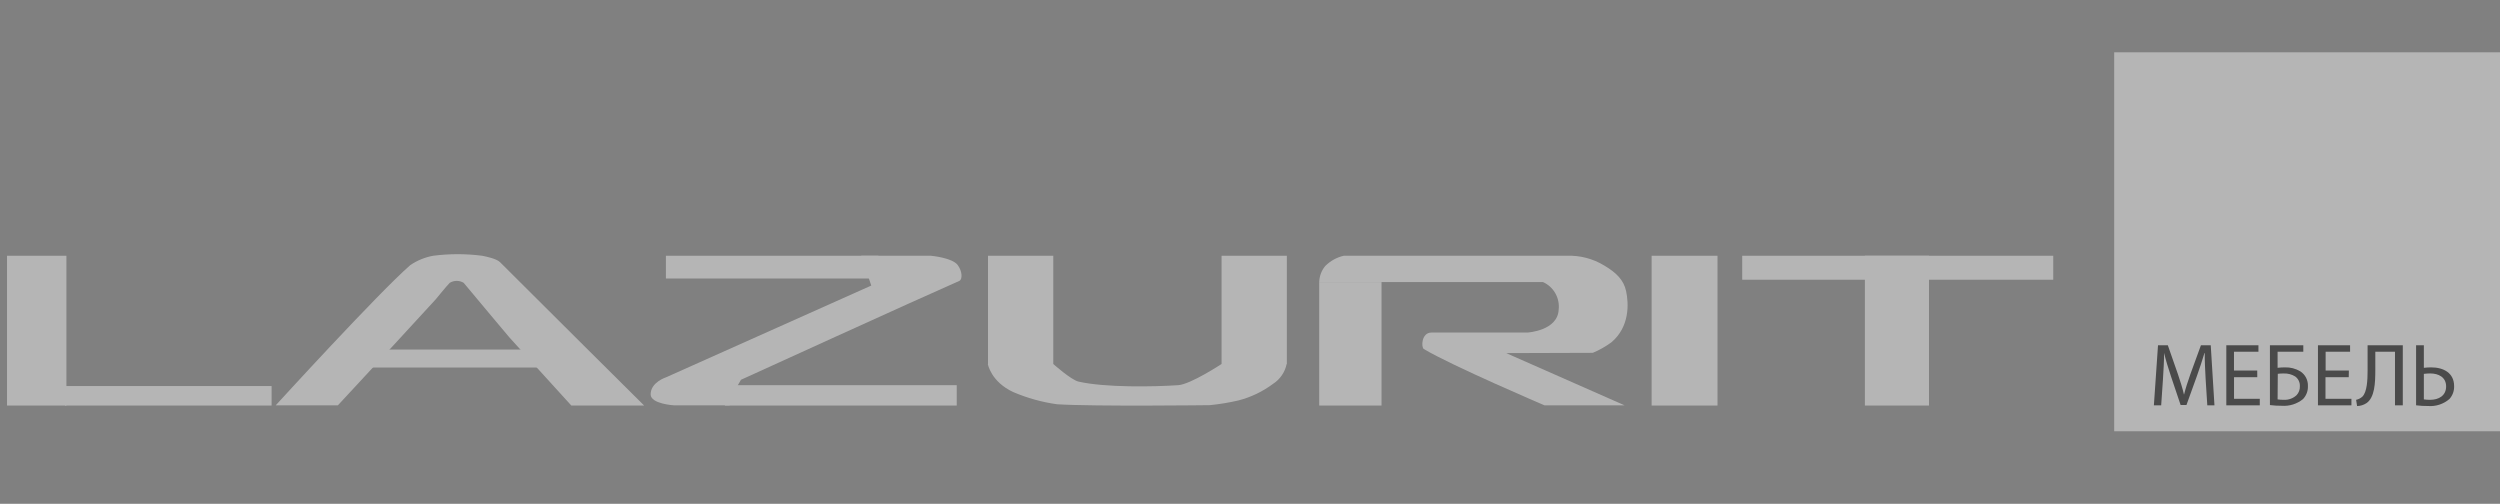 <svg width="263" height="53" viewBox="0 0 263 53" fill="none" xmlns="http://www.w3.org/2000/svg">
<rect x="0" y="0" width="263" height="53" fill="#808080" stroke="none"/>
<g opacity="0.42" clip-path="url(#clip0)">
<path d="M6.987 26.905H0.74V42.663H6.987V26.905Z" fill="white"/>
<path d="M28.573 40.613H6.84V42.663H28.573V40.613Z" fill="white"/>
<path d="M180.681 26.905H173.75V42.663H180.681V26.905Z" fill="white"/>
<path d="M202.931 26.905H196.186V42.663H202.931V26.905Z" fill="white"/>
<path d="M216.001 26.905H183.282V29.428H216.001V26.905Z" fill="white"/>
<path d="M145.337 29.675H138.782V42.663H145.337V29.675Z" fill="white"/>
<path d="M110.806 26.905H103.938V38.292H110.806V26.905Z" fill="white"/>
<path d="M56.947 36.772H38.653V38.663H56.947V36.772Z" fill="white"/>
<path d="M92.406 26.905H70.052V29.3H92.406V26.905Z" fill="white"/>
<path d="M100.649 40.52H76.256V42.663H100.649V40.52Z" fill="white"/>
<path d="M135.376 26.905H128.509V38.292H135.376V26.905Z" fill="white"/>
<path d="M29.003 42.643C29.003 42.643 39.764 30.851 43.159 27.893C43.887 27.397 44.71 27.061 45.575 26.905C47.282 26.685 49.009 26.685 50.716 26.905C51.205 26.999 52.242 27.221 52.599 27.577C56.464 31.443 67.763 42.663 67.763 42.663H60.103L53.607 35.517C53.607 35.517 50.046 31.285 48.779 29.754C48.558 29.619 48.304 29.548 48.045 29.548C47.787 29.548 47.533 29.619 47.312 29.754C46.989 30.075 45.844 31.483 45.844 31.483L41.246 36.485L35.543 42.643H29.003Z" fill="white"/>
<path d="M90.601 26.905H97.913C97.913 26.905 100.183 27.098 100.76 27.893C101.249 28.569 101.249 29.374 100.941 29.542C96.764 31.369 77.951 39.952 77.951 39.952L77.638 40.49L76.753 42.643H70.927C70.927 42.643 68.447 42.505 68.447 41.487C68.447 40.213 70.052 39.7 70.052 39.7L91.657 30.041L90.601 26.905Z" fill="white"/>
<path d="M110.806 38.292C110.806 38.292 112.675 39.962 113.457 40.144C116.285 40.786 121.372 40.693 123.949 40.52C125.251 40.436 128.508 38.292 128.508 38.292H135.356C135.268 38.717 135.097 39.119 134.853 39.476C134.61 39.833 134.299 40.137 133.938 40.371C132.84 41.193 131.594 41.79 130.269 42.13C129.281 42.358 128.279 42.523 127.271 42.623C127.271 42.623 115.218 42.776 111.207 42.529C109.624 42.309 108.076 41.879 106.604 41.251C104.227 40.149 103.919 38.288 103.919 38.288L110.806 38.292Z" fill="white"/>
<path d="M138.782 29.675C138.798 29.059 139.018 28.466 139.408 27.992C139.946 27.45 140.624 27.074 141.365 26.905H164.844C166.219 26.856 167.578 27.211 168.757 27.927C170.038 28.683 170.816 29.458 171.066 30.624C171.349 31.932 171.457 34.377 169.52 36.011C168.913 36.456 168.256 36.828 167.563 37.117L158.451 37.147L170.909 42.643H162.481C162.481 42.643 152.649 38.441 149.788 36.717C149.49 36.535 149.534 34.994 150.575 34.984C153.432 34.984 160.691 34.984 160.691 34.984C160.691 34.984 163.87 34.801 163.973 32.574C164.04 31.977 163.917 31.373 163.62 30.852C163.324 30.33 162.87 29.918 162.325 29.675H145.337" fill="white"/>
<path d="M263.408 5.503H222.413V45.369H263.408V5.503Z" fill="white"/>
<path d="M232.032 39.868C231.983 38.984 231.929 37.922 231.939 37.137H231.91C231.699 37.878 231.421 38.668 231.122 39.537L230.017 42.604H229.4L228.388 39.596C228.09 38.703 227.84 37.888 227.664 37.127C227.664 37.912 227.6 38.974 227.542 39.922L227.356 42.643H226.588L227.023 36.322H228.055L229.122 39.379C229.381 40.159 229.611 40.861 229.753 41.507H229.762C229.919 40.87 230.144 40.174 230.423 39.379L231.538 36.322H232.57L232.961 42.643H232.208L232.032 39.868Z" fill="black"/>
<path d="M237.466 39.68H235.02V41.957H237.73V42.643H234.208V36.322H237.588V37.004H235.015V38.979H237.461L237.466 39.68Z" fill="black"/>
<path d="M242.308 36.322V37.004H239.603V38.693C239.86 38.663 240.118 38.648 240.376 38.648C240.944 38.629 241.506 38.775 241.995 39.068C242.251 39.233 242.459 39.464 242.599 39.736C242.738 40.008 242.805 40.312 242.792 40.618C242.802 40.87 242.761 41.121 242.671 41.356C242.582 41.591 242.447 41.805 242.274 41.986C241.649 42.493 240.858 42.744 240.058 42.688C239.636 42.692 239.214 42.667 238.796 42.614V36.322H242.308ZM239.603 42.016C239.828 42.051 240.055 42.066 240.283 42.06C240.524 42.071 240.766 42.032 240.992 41.947C241.219 41.863 241.427 41.733 241.604 41.567C241.719 41.443 241.808 41.297 241.867 41.137C241.926 40.978 241.953 40.808 241.946 40.638C241.956 40.439 241.917 40.24 241.832 40.059C241.746 39.879 241.617 39.723 241.457 39.606C241.099 39.384 240.683 39.274 240.263 39.29C240.077 39.29 239.828 39.29 239.623 39.325L239.603 42.016Z" fill="black"/>
<path d="M247.087 39.68H244.641V41.957H247.37V42.643H243.849V36.322H247.229V37.004H244.656V38.979H247.101L247.087 39.68Z" fill="black"/>
<path d="M252.774 36.322V42.643H251.953V37.004H249.883V38.92C249.883 40.288 249.825 41.819 248.944 42.416C248.652 42.606 248.313 42.711 247.966 42.717L247.863 42.06C248.109 42.01 248.337 41.894 248.524 41.725C249.013 41.231 249.071 39.996 249.071 38.984V36.322H252.774Z" fill="black"/>
<path d="M254.989 36.322V38.693C255.244 38.665 255.5 38.65 255.757 38.648C257.043 38.648 258.173 39.221 258.173 40.623C258.19 41.12 258.014 41.603 257.684 41.971C257.061 42.51 256.251 42.776 255.434 42.712C255.012 42.717 254.59 42.692 254.172 42.638V36.322H254.989ZM254.989 42.016C255.21 42.051 255.435 42.066 255.659 42.06C256.559 42.06 257.332 41.621 257.332 40.653C257.332 39.685 256.539 39.285 255.649 39.285C255.428 39.288 255.208 39.303 254.989 39.33V42.016Z" fill="black"/>
</g>
<defs>
<clipPath id="clip0">
<rect width="262.693" height="52.329" fill="white" transform="translate(0.307 0.469)"/>
</clipPath>
</defs>
</svg>
